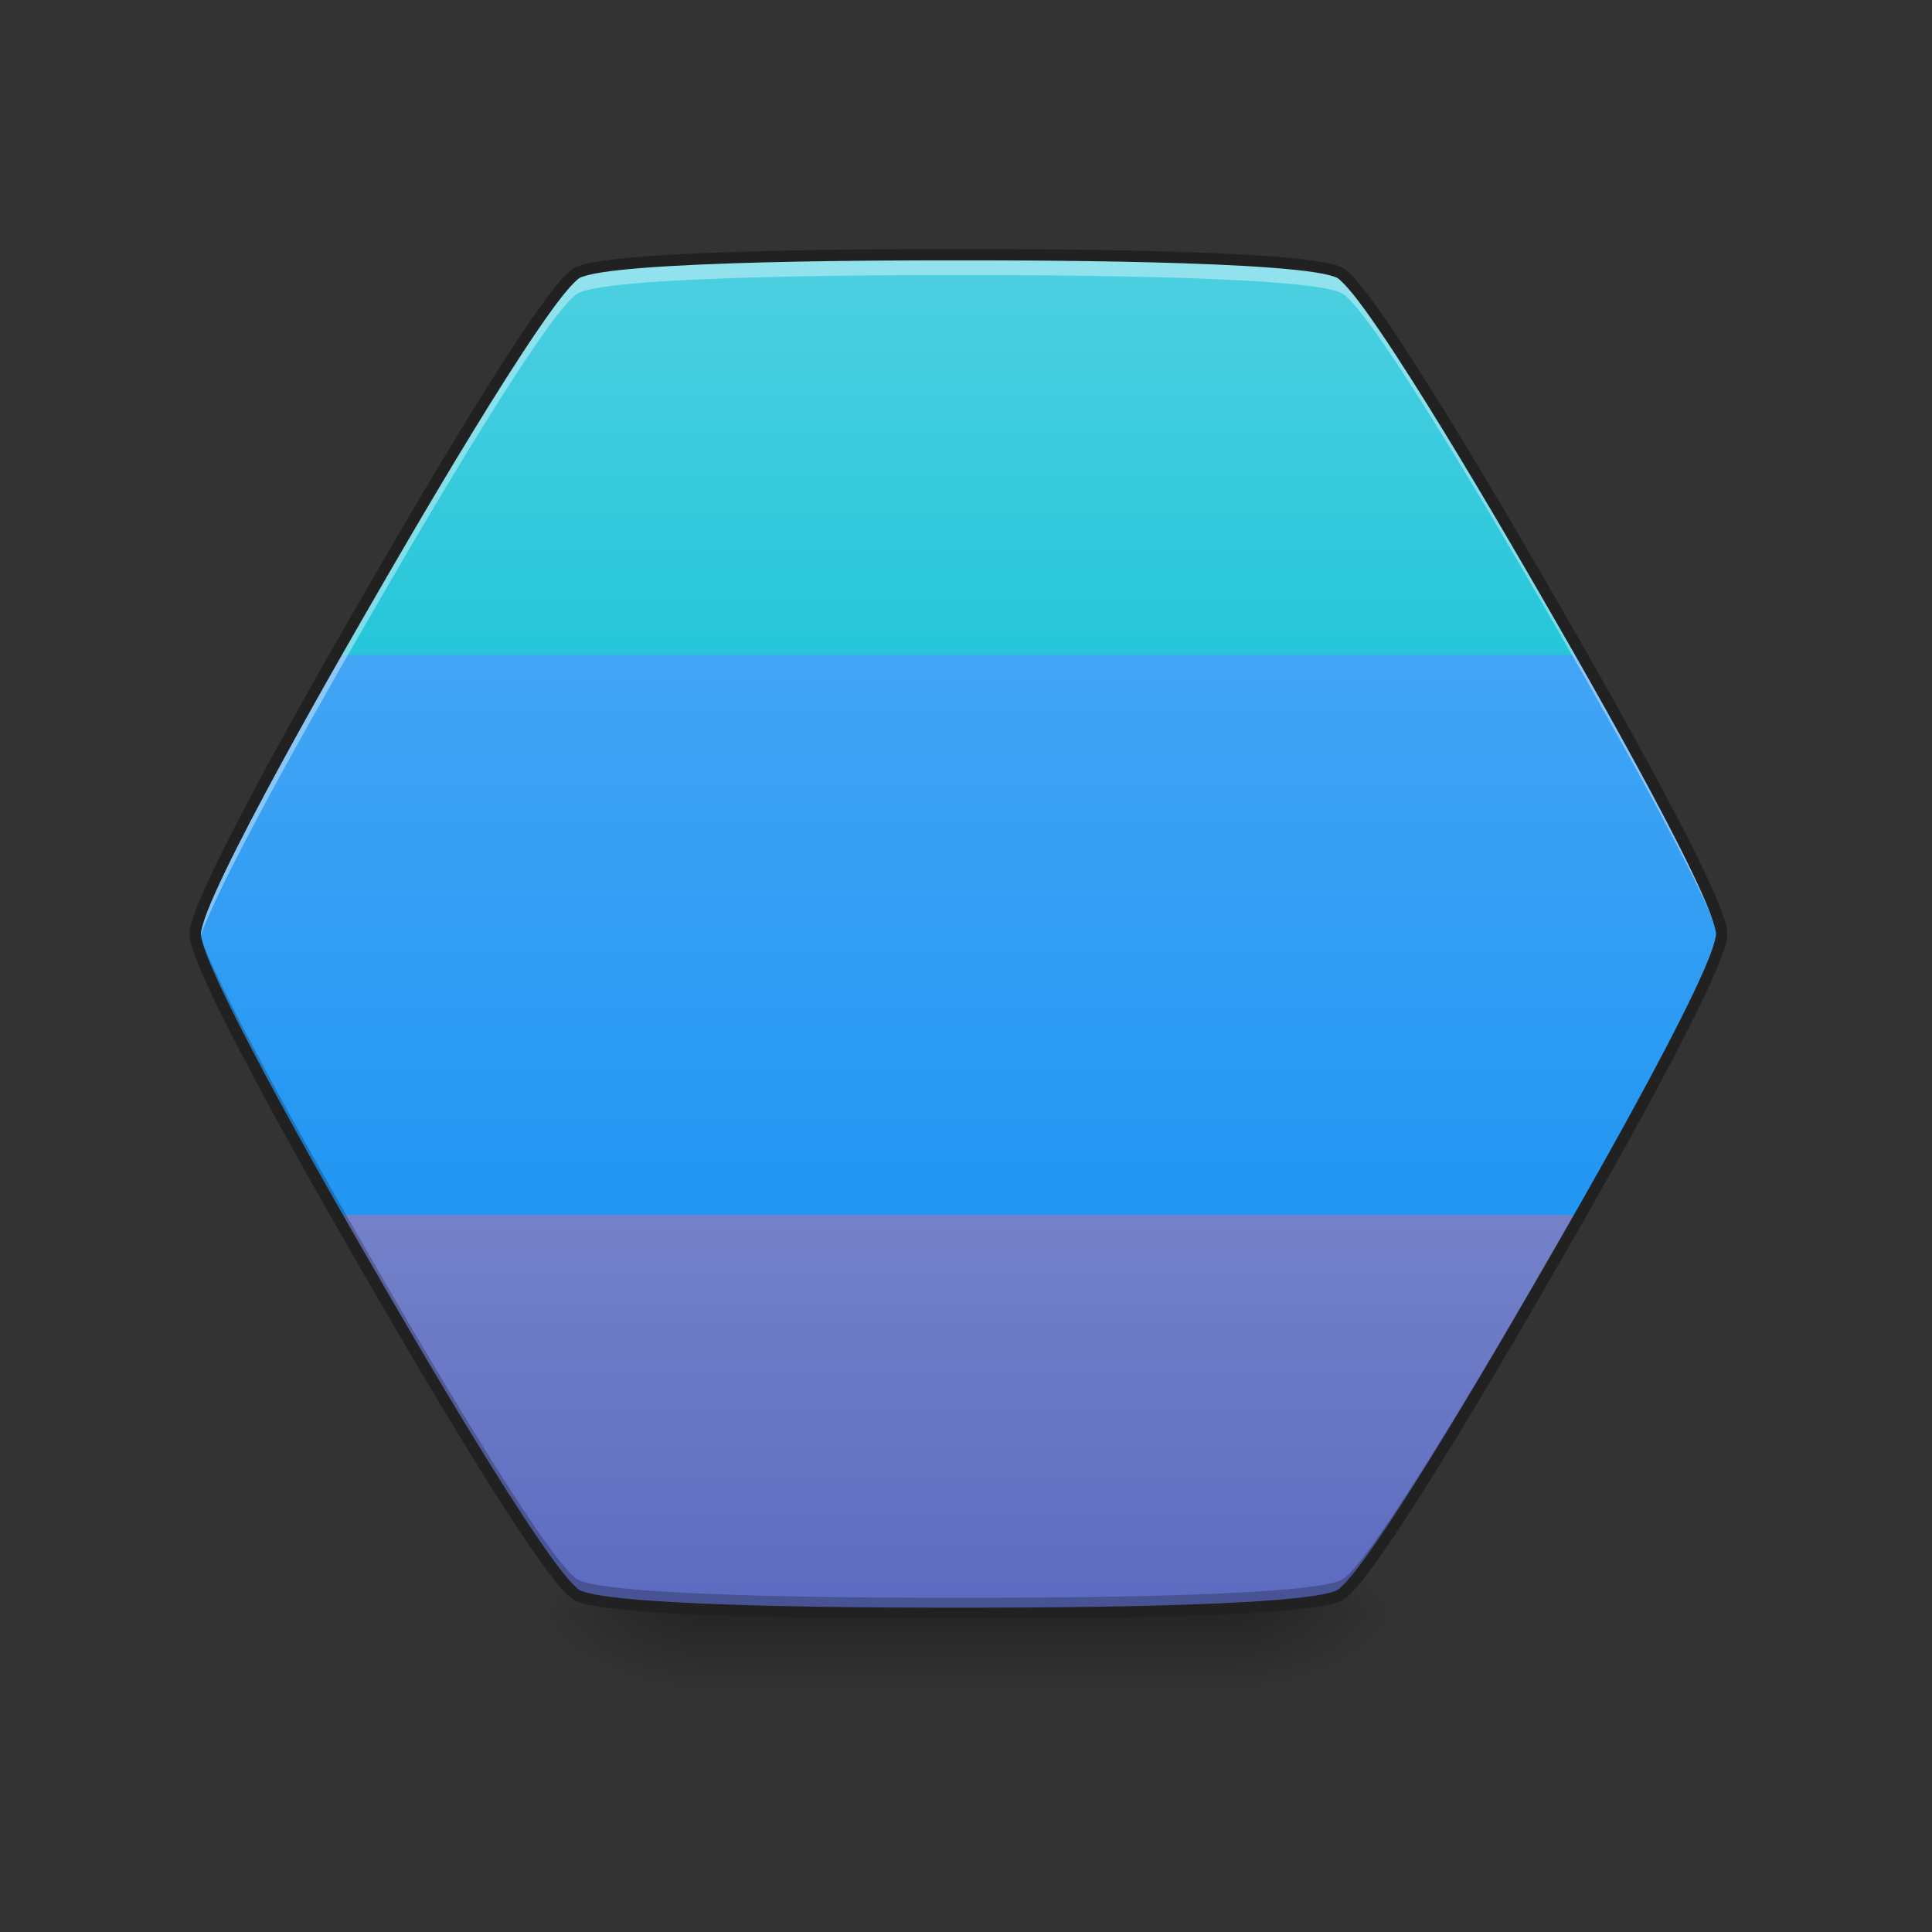 <?xml version="1.0" encoding="UTF-8" standalone="no"?>
<!-- Created with Inkscape (http://www.inkscape.org/) -->

<svg
   xmlns:dc="http://purl.org/dc/elements/1.1/"
   xmlns:cc="http://creativecommons.org/ns#"
   xmlns:rdf="http://www.w3.org/1999/02/22-rdf-syntax-ns#"
   xmlns:svg="http://www.w3.org/2000/svg"
   xmlns="http://www.w3.org/2000/svg"
   xmlns:xlink="http://www.w3.org/1999/xlink"
   xmlns:sodipodi="http://sodipodi.sourceforge.net/DTD/sodipodi-0.dtd"
   xmlns:inkscape="http://www.inkscape.org/namespaces/inkscape"
   width="512mm"
   height="512mm"
   viewBox="0 0 512 512"
   version="1.1"
   id="svg3705"
   inkscape:version="0.92.2 2405546, 2018-03-11"
   sodipodi:docname="ao-app.svg">
  <rect x="0" y="0" width="512" height="512" fill="#333333" stroke="none"/>
  <defs
     id="defs3699">
    <linearGradient
       id="linearGradient1002"
       inkscape:collect="always">
      <stop
         id="stop998"
         offset="0"
         style="stop-color:#26c6da;stop-opacity:1" />
      <stop
         id="stop1000"
         offset="1"
         style="stop-color:#4dd0e1;stop-opacity:1" />
    </linearGradient>
    <linearGradient
       id="linearGradient980"
       inkscape:collect="always">
      <stop
         id="stop976"
         offset="0"
         style="stop-color:#2196f3;stop-opacity:1" />
      <stop
         id="stop978"
         offset="1"
         style="stop-color:#42a5f5;stop-opacity:1" />
    </linearGradient>
    <linearGradient
       inkscape:collect="always"
       id="linearGradient936">
      <stop
         style="stop-color:#5c6bc0;stop-opacity:1"
         offset="0"
         id="stop932" />
      <stop
         style="stop-color:#7986cb;stop-opacity:1"
         offset="1"
         id="stop934" />
    </linearGradient>
    <linearGradient
       inkscape:collect="always"
       id="linearGradient930">
      <stop
         style="stop-color:#000000;stop-opacity:0.314"
         offset="0"
         id="stop924" />
      <stop
         id="stop926"
         offset="0.222"
         style="stop-color:#000000;stop-opacity:0.275" />
      <stop
         style="stop-color:#000000;stop-opacity:0;"
         offset="1"
         id="stop928" />
    </linearGradient>
    <linearGradient
       inkscape:collect="always"
       id="linearGradient3756-3">
      <stop
         style="stop-color:#000000;stop-opacity:0.275"
         offset="0"
         id="stop3752" />
      <stop
         style="stop-color:#000000;stop-opacity:0;"
         offset="1"
         id="stop3754" />
    </linearGradient>
    <linearGradient
       inkscape:collect="always"
       xlink:href="#linearGradient3756-3"
       id="linearGradient4620"
       gradientUnits="userSpaceOnUse"
       gradientTransform="translate(-963.083,423.333)"
       x1="254"
       y1="233.5"
       x2="254"
       y2="254.667" />
    <radialGradient
       inkscape:collect="always"
       xlink:href="#linearGradient930"
       id="radialGradient4622"
       gradientUnits="userSpaceOnUse"
       gradientTransform="matrix(2.7864596e-6,1.25,-2.25,1.624462e-6,-213.739,-1225.762)"
       cx="450.909"
       cy="189.579"
       fx="450.909"
       fy="189.579"
       r="21.167" />
    <radialGradient
       inkscape:collect="always"
       xlink:href="#linearGradient930"
       id="radialGradient4624"
       gradientUnits="userSpaceOnUse"
       gradientTransform="matrix(2.7864596e-6,1.25,-2.25,1.624462e-6,1199.136,87.905)"
       cx="450.909"
       cy="189.579"
       fx="450.909"
       fy="189.579"
       r="21.167" />
    <radialGradient
       inkscape:collect="always"
       xlink:href="#linearGradient930"
       id="radialGradient4626"
       gradientUnits="userSpaceOnUse"
       gradientTransform="matrix(2.7864596e-6,1.25,-2.25,1.624462e-6,1199.136,-1225.762)"
       cx="450.909"
       cy="189.579"
       fx="450.909"
       fy="189.579"
       r="21.167" />
    <radialGradient
       inkscape:collect="always"
       xlink:href="#linearGradient930"
       id="radialGradient4628"
       gradientUnits="userSpaceOnUse"
       gradientTransform="matrix(2.7864596e-6,1.25,-2.25,1.624462e-6,-213.739,87.905)"
       cx="450.909"
       cy="189.579"
       fx="450.909"
       fy="189.579"
       r="21.167" />
    <linearGradient
       inkscape:collect="always"
       xlink:href="#linearGradient936"
       id="linearGradient938"
       x1="254"
       y1="212.333"
       x2="254"
       y2="85.333"
       gradientUnits="userSpaceOnUse" />
    <linearGradient
       inkscape:collect="always"
       xlink:href="#linearGradient980"
       id="linearGradient974"
       x1="960"
       y1="1215.118"
       x2="960"
       y2="655.118"
       gradientUnits="userSpaceOnUse" />
    <linearGradient
       inkscape:collect="always"
       xlink:href="#linearGradient1002"
       id="linearGradient995"
       gradientUnits="userSpaceOnUse"
       x1="254"
       y1="-41.667"
       x2="254"
       y2="-147.5"
       gradientTransform="matrix(3.78,0,0,3.78,0,812.598)" />
  </defs>
  <sodipodi:namedview
     id="base"
     pagecolor="#ffffff"
     bordercolor="#666666"
     borderopacity="1.0"
     inkscape:pageopacity="0.0"
     inkscape:pageshadow="2"
     inkscape:zoom="0.13830177"
     inkscape:cx="-1061.2109"
     inkscape:cy="2081.4671"
     inkscape:document-units="mm"
     inkscape:current-layer="layer1"
     showgrid="true"
     showguides="true"
     inkscape:guide-bbox="true"
     inkscape:window-width="1920"
     inkscape:window-height="1032"
     inkscape:window-x="0"
     inkscape:window-y="30"
     inkscape:window-maximized="1"
     inkscape:measure-start="0,0"
     inkscape:measure-end="0,0">
    <inkscape:grid
       type="xygrid"
       id="grid3707" />
    <sodipodi:guide
       position="465.667,486.833"
       orientation="0,1"
       id="guide3711"
       inkscape:locked="false" />
    <sodipodi:guide
       position="486.833,370.417"
       orientation="-1,-1.3113658e-08"
       id="guide3713"
       inkscape:locked="false" />
    <sodipodi:guide
       position="-158.75,21.167"
       orientation="0,1"
       id="guide3715"
       inkscape:locked="false" />
    <sodipodi:guide
       position="254,412.75"
       orientation="1,0"
       id="guide3717"
       inkscape:locked="false" />
    <sodipodi:guide
       position="243.417,63.5"
       orientation="0,1"
       id="guide3742"
       inkscape:locked="false" />
    <sodipodi:guide
       position="994.833,402.167"
       orientation="4.2706773e-08,-1"
       id="guide3744"
       inkscape:locked="false" />
    <sodipodi:guide
       position="529.167,465.667"
       orientation="0,1"
       id="guide3748"
       inkscape:locked="false" />
    <sodipodi:guide
       position="296.333,317.5"
       orientation="0,1"
       id="guide888"
       inkscape:locked="false" />
    <sodipodi:guide
       position="550.333,169.333"
       orientation="0,1"
       id="guide890"
       inkscape:locked="false" />
    <sodipodi:guide
       position="179.917,95.25"
       orientation="1,0"
       id="guide976"
       inkscape:locked="false" />
    <sodipodi:guide
       position="328.083,264.583"
       orientation="1,0"
       id="guide978"
       inkscape:locked="false" />
    <sodipodi:guide
       position="539.75,264.583"
       orientation="0,1"
       id="guide1042"
       inkscape:locked="false" />
    <sodipodi:guide
       position="243.417,127"
       orientation="0,1"
       id="guide1044"
       inkscape:locked="false" />
    <sodipodi:guide
       position="370.417,211.667"
       orientation="0,1"
       id="guide1046"
       inkscape:locked="false" />
    <sodipodi:guide
       position="84.667,370.417"
       orientation="1,0"
       id="guide858"
       inkscape:locked="false" />
    <sodipodi:guide
       position="529.167,328.083"
       orientation="0,1"
       id="guide962"
       inkscape:locked="false" />
    <sodipodi:guide
       position="529.167,201.083"
       orientation="0,1"
       id="guide964"
       inkscape:locked="false" />
  </sodipodi:namedview>
  <g
     inkscape:label="Layer 1"
     inkscape:groupmode="layer"
     id="layer1"
     transform="translate(0,215)">
    <path
       sodipodi:type="star"
       style="opacity:1;fill:url(#linearGradient938);fill-opacity:1;stroke:none;stroke-width:3.185;stroke-linecap:round;stroke-linejoin:miter;stroke-miterlimit:4;stroke-dasharray:none;stroke-opacity:1;paint-order:normal"
       id="path930"
       sodipodi:sides="6"
       sodipodi:cx="254"
       sodipodi:cy="32.522446"
       sodipodi:r1="180.02245"
       sodipodi:r2="202.27242"
       sodipodi:arg1="-1.5707963"
       sodipodi:arg2="-1.0471975"
       inkscape:flatsided="false"
       inkscape:rounded="0.1"
       inkscape:randomized="0"
       d="m 254,-147.5 c 10.125,0 92.368,-0.213 101.136,4.849 8.769,5.063 49.705,76.393 54.768,85.162 5.063,8.769 46.368,79.886 46.368,90.011 -1e-5,10.125 -41.306,81.243 -46.368,90.011 -5.063,8.769 -45.999,80.099 -54.768,85.162 -8.769,5.063 -91.011,4.849 -101.136,4.849 -10.125,0 -92.368,0.213 -101.136,-4.849 -8.769,-5.063 -49.705,-76.393 -54.768,-85.162 -5.063,-8.769 -46.368,-79.886 -46.368,-90.011 0,-10.125 41.306,-81.243 46.368,-90.011 5.063,-8.769 45.999,-80.099 54.768,-85.162 C 161.633,-147.713 243.875,-147.5 254,-147.5 Z"
       inkscape:transform-center-x="3.3977517e-06"
       inkscape:transform-center-y="-1.8820105e-06" />
    <path
       sodipodi:type="star"
       style="opacity:1;fill:url(#linearGradient938);fill-opacity:1;stroke:none;stroke-width:3.185;stroke-linecap:round;stroke-linejoin:miter;stroke-miterlimit:4;stroke-dasharray:none;stroke-opacity:1;paint-order:normal"
       id="path984"
       sodipodi:sides="6"
       sodipodi:cx="254"
       sodipodi:cy="32.522446"
       sodipodi:r1="180.02245"
       sodipodi:r2="202.27242"
       sodipodi:arg1="-1.5707963"
       sodipodi:arg2="-1.0471975"
       inkscape:flatsided="false"
       inkscape:rounded="0.1"
       inkscape:randomized="0"
       d="m 254,-147.5 c 10.125,0 92.368,-0.213 101.136,4.849 8.769,5.063 49.705,76.393 54.768,85.162 5.063,8.769 46.368,79.886 46.368,90.011 -1e-5,10.125 -41.306,81.243 -46.368,90.011 -5.063,8.769 -45.999,80.099 -54.768,85.162 -8.769,5.063 -91.011,4.849 -101.136,4.849 -10.125,0 -92.368,0.213 -101.136,-4.849 -8.769,-5.063 -49.705,-76.393 -54.768,-85.162 -5.063,-8.769 -46.368,-79.886 -46.368,-90.011 0,-10.125 41.306,-81.243 46.368,-90.011 5.063,-8.769 45.999,-80.099 54.768,-85.162 C 161.633,-147.713 243.875,-147.5 254,-147.5 Z"
       inkscape:transform-center-x="3.3977517e-06"
       inkscape:transform-center-y="-1.8820105e-06" />
    <g
       id="g4618"
       transform="translate(963.083,-444.5)">
      <rect
         style="fill:url(#linearGradient4620);fill-opacity:1;stroke-width:0.265"
         ry="0"
         y="656.833"
         x="-777.875"
         height="19.707"
         width="142.875"
         id="rect4608" />
      <rect
         y="-656.833"
         x="-635"
         height="21.167"
         width="42.333"
         id="rect4610"
         style="fill:url(#radialGradient4622);fill-opacity:1;stroke-width:0.187"
         transform="scale(1,-1)" />
      <rect
         y="656.833"
         x="777.875"
         height="21.167"
         width="42.333"
         id="rect4612"
         style="fill:url(#radialGradient4624);fill-opacity:1;stroke-width:0.187"
         transform="scale(-1,1)" />
      <rect
         transform="scale(-1)"
         style="fill:url(#radialGradient4626);fill-opacity:1;stroke-width:0.187"
         id="rect4614"
         width="42.333"
         height="21.167"
         x="777.875"
         y="-656.833" />
      <rect
         style="fill:url(#radialGradient4628);fill-opacity:1;stroke-width:0.187"
         id="rect4616"
         width="42.333"
         height="21.167"
         x="-635"
         y="656.833" />
    </g>
    <path
       inkscape:transform-center-y="-1.8820105e-06"
       inkscape:transform-center-x="3.3977517e-06"
       d="m 254,-147.5 c 10.125,0 92.368,-0.213 101.136,4.849 8.769,5.063 49.705,76.393 54.768,85.162 5.063,8.769 46.368,79.886 46.368,90.011 -1e-5,10.125 -41.306,81.243 -46.368,90.011 -5.063,8.769 -45.999,80.099 -54.768,85.162 -8.769,5.063 -91.011,4.849 -101.136,4.849 -10.125,0 -92.368,0.213 -101.136,-4.849 -8.769,-5.063 -49.705,-76.393 -54.768,-85.162 -5.063,-8.769 -46.368,-79.886 -46.368,-90.011 0,-10.125 41.306,-81.243 46.368,-90.011 5.063,-8.769 45.999,-80.099 54.768,-85.162 C 161.633,-147.713 243.875,-147.5 254,-147.5 Z"
       inkscape:randomized="0"
       inkscape:rounded="0.1"
       inkscape:flatsided="false"
       sodipodi:arg2="-1.0471975"
       sodipodi:arg1="-1.5707963"
       sodipodi:r2="202.27242"
       sodipodi:r1="180.02245"
       sodipodi:cy="32.522446"
       sodipodi:cx="254"
       sodipodi:sides="6"
       id="path982"
       style="opacity:1;fill:url(#linearGradient938);fill-opacity:1;stroke:none;stroke-width:3.185;stroke-linecap:round;stroke-linejoin:miter;stroke-miterlimit:4;stroke-dasharray:none;stroke-opacity:1;paint-order:normal"
       sodipodi:type="star" />
    <path
       style="opacity:1;fill:url(#linearGradient974);fill-opacity:1;stroke:none;stroke-width:12.039;stroke-linecap:round;stroke-linejoin:miter;stroke-miterlimit:4;stroke-dasharray:none;stroke-opacity:1;paint-order:normal"
       d="M 336.418 655.117 C 284.6 746.144 195.506 906.597 195.506 935.518 C 195.506 964.349 284.074 1123.944 335.961 1215.117 L 1584.039 1215.117 C 1635.926 1123.944 1724.494 964.349 1724.494 935.518 C 1724.494 906.597 1635.4 746.145 1583.582 655.117 L 336.418 655.117 z "
       transform="matrix(0.265,0,0,0.265,0,-215)"
       id="path956" />
    <path
       style="opacity:1;fill:url(#linearGradient995);fill-opacity:1;stroke:none;stroke-width:12.039;stroke-linecap:round;stroke-linejoin:miter;stroke-miterlimit:4;stroke-dasharray:none;stroke-opacity:1;paint-order:normal"
       d="M 960 255.117 C 921.731 255.117 610.896 254.313 577.754 273.447 C 544.612 292.582 389.89 562.177 370.756 595.318 C 366.082 603.414 353.166 625.696 336.418 655.117 L 1583.582 655.117 C 1566.833 625.696 1553.918 603.414 1549.244 595.318 C 1530.11 562.177 1375.39 292.582 1342.248 273.447 C 1309.106 254.313 998.269 255.117 960 255.117 z "
       transform="matrix(0.265,0,0,0.265,0,-215)"
       id="path991" />
    <path
       style="opacity:1;fill:#ffffff;fill-opacity:0.392;stroke:none;stroke-width:12.039;stroke-linecap:round;stroke-linejoin:miter;stroke-miterlimit:4;stroke-dasharray:none;stroke-opacity:1;paint-order:normal"
       d="M 960 255.117 C 921.731 255.117 610.896 254.313 577.754 273.447 C 544.612 292.582 389.89 562.177 370.756 595.318 C 351.622 628.46 195.506 897.249 195.506 935.518 C 195.506 937.954 196.144 941.335 197.334 945.52 C 214.831 883.977 352.839 646.35 370.756 615.318 C 389.89 582.177 544.612 312.582 577.754 293.447 C 610.896 274.313 921.731 275.117 960 275.117 C 998.269 275.117 1309.106 274.313 1342.248 293.447 C 1375.39 312.582 1530.11 582.177 1549.244 615.318 C 1567.16 646.35 1705.169 883.977 1722.666 945.52 C 1723.856 941.335 1724.494 937.954 1724.494 935.518 C 1724.494 897.249 1568.379 628.46 1549.244 595.318 C 1530.11 562.177 1375.39 292.582 1342.248 273.447 C 1309.106 254.313 998.269 255.117 960 255.117 z "
       transform="matrix(0.265,0,0,0.265,0,-215)"
       id="path940" />
    <path
       id="path986"
       transform="matrix(0.265,0,0,0.265,0,-215)"
       d="M 336.418 655.117 C 284.6 746.144 195.506 906.597 195.506 935.518 C 195.506 964.349 284.074 1123.944 335.961 1215.117 L 1584.039 1215.117 C 1635.926 1123.944 1724.494 964.349 1724.494 935.518 C 1724.494 906.597 1635.4 746.145 1583.582 655.117 L 336.418 655.117 z "
       style="opacity:1;fill:url(#linearGradient974);fill-opacity:1;stroke:none;stroke-width:12.039;stroke-linecap:round;stroke-linejoin:miter;stroke-miterlimit:4;stroke-dasharray:none;stroke-opacity:1;paint-order:normal" />
    <path
       style="opacity:1;fill:#000000;fill-opacity:0.235;stroke:none;stroke-width:12.039;stroke-linecap:round;stroke-linejoin:miter;stroke-miterlimit:4;stroke-dasharray:none;stroke-opacity:1;paint-order:normal"
       d="M 197.074 926.48 C 196.061 930.213 195.506 933.275 195.506 935.518 C 195.506 973.786 351.622 1242.577 370.756 1275.719 C 389.89 1308.86 544.61 1578.456 577.752 1597.59 C 610.894 1616.724 921.731 1615.918 960 1615.918 C 998.269 1615.918 1309.104 1616.724 1342.246 1597.59 C 1375.388 1578.456 1530.11 1308.86 1549.244 1275.719 C 1568.379 1242.577 1724.494 973.786 1724.494 935.518 C 1724.494 933.275 1723.939 930.213 1722.926 926.48 C 1706.646 986.436 1567.257 1226.441 1549.244 1257.641 C 1530.11 1290.782 1375.388 1560.379 1342.246 1579.514 C 1309.104 1598.648 998.269 1597.842 960 1597.842 C 921.731 1597.842 610.894 1598.648 577.752 1579.514 C 544.61 1560.379 389.89 1290.782 370.756 1257.641 C 352.743 1226.441 213.354 986.436 197.074 926.48 z "
       transform="matrix(0.265,0,0,0.265,0,-215)"
       id="path947" />
    <path
       style="color:#000000;font-style:normal;font-variant:normal;font-weight:normal;font-stretch:normal;font-size:medium;line-height:normal;font-family:sans-serif;font-variant-ligatures:normal;font-variant-position:normal;font-variant-caps:normal;font-variant-numeric:normal;font-variant-alternates:normal;font-feature-settings:normal;text-indent:0;text-align:start;text-decoration:none;text-decoration-line:none;text-decoration-style:solid;text-decoration-color:#000000;letter-spacing:normal;word-spacing:normal;text-transform:none;writing-mode:lr-tb;direction:ltr;text-orientation:mixed;dominant-baseline:auto;baseline-shift:baseline;text-anchor:start;white-space:normal;shape-padding:0;clip-rule:nonzero;display:inline;overflow:visible;visibility:visible;opacity:1;isolation:auto;mix-blend-mode:normal;color-interpolation:sRGB;color-interpolation-filters:linearRGB;solid-color:#000000;solid-opacity:1;vector-effect:none;fill:#212121;fill-opacity:1;fill-rule:nonzero;stroke:none;stroke-width:3;stroke-linecap:round;stroke-linejoin:miter;stroke-miterlimit:4;stroke-dasharray:none;stroke-dashoffset:0;stroke-opacity:1;paint-order:normal;color-rendering:auto;image-rendering:auto;shape-rendering:auto;text-rendering:auto;enable-background:accumulate"
       d="m 254,-149 c -5.052,0 -28.165,-0.053 -51.115,0.527 -11.475,0.29 -22.909,0.738 -32.057,1.434 -4.574,0.348 -8.573,0.756 -11.744,1.244 -3.171,0.488 -5.433,0.958 -6.971,1.846 -1.538,0.888 -3.073,2.611 -5.082,5.113 -2.009,2.502 -4.363,5.762 -6.951,9.549 -5.176,7.574 -11.281,17.252 -17.27,27.045 -11.978,19.585 -23.488,39.629 -26.014,44.004 -2.526,4.375 -14.129,24.364 -25.102,44.529 -5.486,10.083 -10.816,20.209 -14.787,28.479 -1.986,4.135 -3.63,7.804 -4.793,10.795 -1.163,2.991 -1.887,5.181 -1.887,6.957 0,1.776 0.724,3.968 1.887,6.959 1.163,2.991 2.807,6.66 4.793,10.795 3.971,8.269 9.301,18.396 14.787,28.479 10.973,20.165 22.576,40.154 25.102,44.529 2.526,4.375 14.036,24.419 26.014,44.004 5.989,9.793 12.094,19.471 17.27,27.045 2.588,3.787 4.942,7.047 6.951,9.549 2.009,2.502 3.544,4.225 5.082,5.113 1.538,0.888 3.799,1.357 6.971,1.846 3.171,0.488 7.17,0.896 11.744,1.244 9.147,0.695 20.582,1.143 32.057,1.434 22.95,0.58 46.063,0.527 51.115,0.527 5.052,0 28.165,0.053 51.115,-0.527 11.475,-0.29 22.909,-0.738 32.057,-1.434 4.574,-0.348 8.573,-0.756 11.744,-1.244 3.171,-0.488 5.433,-0.958 6.971,-1.846 1.538,-0.888 3.073,-2.611 5.082,-5.113 2.009,-2.502 4.363,-5.762 6.951,-9.549 5.176,-7.574 11.281,-17.252 17.27,-27.045 11.978,-19.585 23.488,-39.629 26.014,-44.004 2.526,-4.375 14.129,-24.364 25.102,-44.529 5.486,-10.083 10.816,-20.209 14.787,-28.479 1.986,-4.135 3.63,-7.804 4.793,-10.795 1.163,-2.991 1.887,-5.183 1.887,-6.959 0,-1.776 -0.724,-3.966 -1.887,-6.957 -1.163,-2.991 -2.807,-6.66 -4.793,-10.795 -3.971,-8.269 -9.301,-18.396 -14.787,-28.479 -10.973,-20.165 -22.576,-40.154 -25.102,-44.529 -2.526,-4.375 -14.036,-24.419 -26.014,-44.004 -5.989,-9.793 -12.094,-19.471 -17.27,-27.045 -2.588,-3.787 -4.942,-7.047 -6.951,-9.549 -2.009,-2.502 -3.544,-4.225 -5.082,-5.113 -1.538,-0.888 -3.799,-1.357 -6.971,-1.846 -3.171,-0.488 -7.17,-0.896 -11.744,-1.244 -9.147,-0.695 -20.582,-1.143 -32.057,-1.434 C 282.165,-149.053 259.052,-149 254,-149 Z m 0,3 c 5.073,0 28.145,-0.053 51.039,0.525 11.447,0.289 22.851,0.737 31.906,1.426 4.528,0.344 8.47,0.75 11.514,1.219 3.044,0.469 5.273,1.101 5.928,1.479 0.654,0.378 2.314,1.991 4.242,4.393 1.928,2.402 4.252,5.614 6.814,9.363 5.124,7.498 11.213,17.149 17.188,26.918 11.949,19.538 23.438,39.546 25.975,43.939 2.537,4.393 14.118,24.346 25.064,44.463 5.473,10.058 10.785,20.157 14.717,28.344 1.966,4.093 3.587,7.711 4.703,10.582 1.116,2.871 1.682,5.115 1.682,5.871 0,0.756 -0.566,3.002 -1.682,5.873 -1.116,2.871 -2.737,6.489 -4.703,10.582 -3.932,8.187 -9.244,18.285 -14.717,28.344 -10.946,20.117 -22.528,40.069 -25.064,44.463 -2.537,4.393 -14.026,24.402 -25.975,43.939 -5.974,9.769 -12.063,19.42 -17.188,26.918 -2.562,3.749 -4.886,6.961 -6.814,9.363 -1.928,2.402 -3.588,4.015 -4.242,4.393 -0.654,0.378 -2.884,1.01 -5.928,1.479 -3.044,0.469 -6.986,0.875 -11.514,1.219 -9.056,0.688 -20.459,1.136 -31.906,1.426 -22.895,0.579 -45.966,0.525 -51.039,0.525 -5.073,0 -28.145,0.053 -51.039,-0.525 -11.447,-0.289 -22.851,-0.737 -31.906,-1.426 -4.528,-0.344 -8.47,-0.75 -11.514,-1.219 -3.044,-0.469 -5.273,-1.101 -5.928,-1.479 -0.654,-0.378 -2.314,-1.991 -4.242,-4.393 -1.928,-2.402 -4.252,-5.614 -6.814,-9.363 -5.124,-7.498 -11.213,-17.149 -17.188,-26.918 C 113.421,146.185 101.931,126.177 99.395,121.783 96.858,117.39 85.276,97.437 74.33,77.32 68.857,67.262 63.545,57.163 59.613,48.977 c -1.966,-4.093 -3.587,-7.711 -4.703,-10.582 -1.116,-2.871 -1.682,-5.117 -1.682,-5.873 0,-0.756 0.566,-3 1.682,-5.871 1.116,-2.871 2.737,-6.489 4.703,-10.582 3.932,-8.187 9.244,-18.285 14.717,-28.344 10.946,-20.117 22.528,-40.069 25.064,-44.463 2.537,-4.393 14.026,-24.402 25.975,-43.939 5.974,-9.769 12.063,-19.42 17.188,-26.918 2.562,-3.749 4.886,-6.961 6.814,-9.363 1.928,-2.402 3.588,-4.015 4.242,-4.393 0.654,-0.378 2.884,-1.01 5.928,-1.479 3.044,-0.469 6.986,-0.875 11.514,-1.219 9.056,-0.688 20.459,-1.136 31.906,-1.426 C 225.855,-146.053 248.927,-146 254,-146 Z"
       id="path952"
       inkscape:connector-curvature="0" />
  </g>
</svg>
